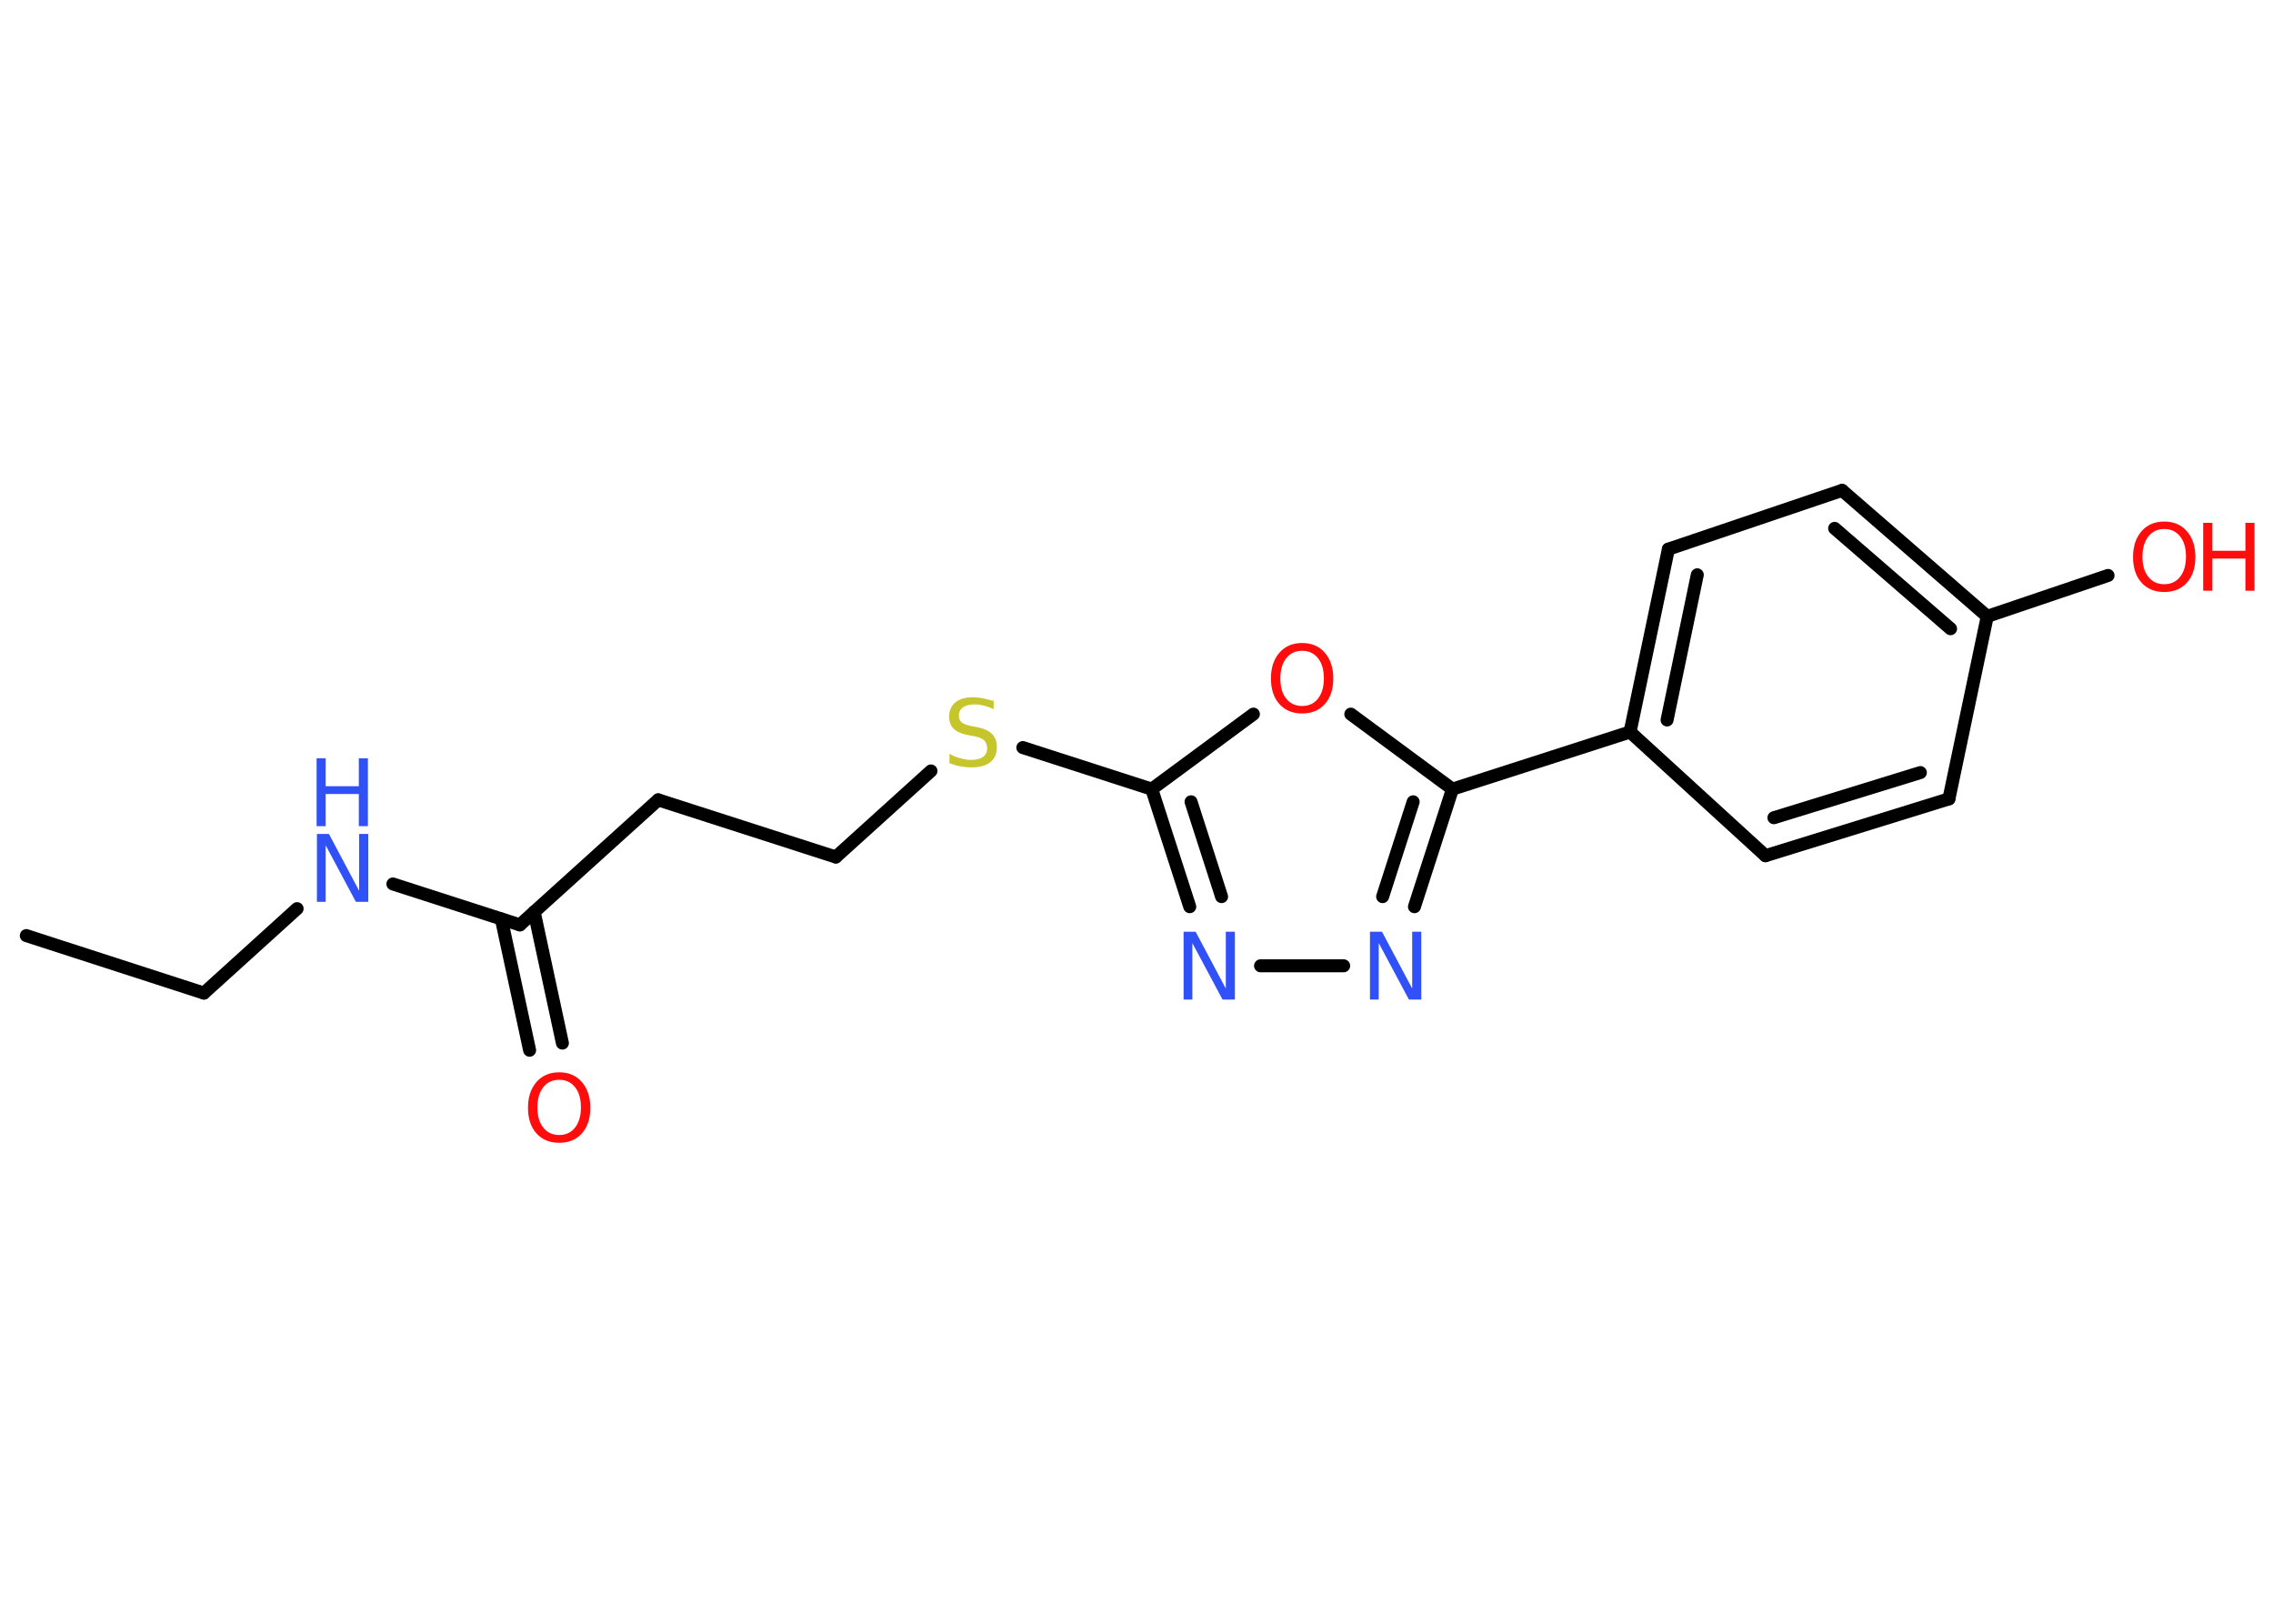 <?xml version='1.0' encoding='UTF-8'?>
<!DOCTYPE svg PUBLIC "-//W3C//DTD SVG 1.1//EN" "http://www.w3.org/Graphics/SVG/1.1/DTD/svg11.dtd">
<svg version='1.2' xmlns='http://www.w3.org/2000/svg' xmlns:xlink='http://www.w3.org/1999/xlink' width='70.0mm' height='50.0mm' viewBox='0 0 70.0 50.0'>
  <desc>Generated by the Chemistry Development Kit (http://github.com/cdk)</desc>
  <g stroke-linecap='round' stroke-linejoin='round' stroke='#000000' stroke-width='.4' fill='#FF0D0D'>
    <rect x='.0' y='.0' width='70.0' height='50.0' fill='#FFFFFF' stroke='none'/>
    <g id='mol1' class='mol'>
      <line id='mol1bnd1' class='bond' x1='.81' y1='28.81' x2='6.28' y2='30.58'/>
      <line id='mol1bnd2' class='bond' x1='6.28' y1='30.58' x2='9.15' y2='27.98'/>
      <line id='mol1bnd3' class='bond' x1='12.1' y1='27.22' x2='16.01' y2='28.48'/>
      <g id='mol1bnd4' class='bond'>
        <line x1='16.45' y1='28.08' x2='17.32' y2='32.12'/>
        <line x1='15.44' y1='28.3' x2='16.31' y2='32.34'/>
      </g>
      <line id='mol1bnd5' class='bond' x1='16.01' y1='28.48' x2='20.27' y2='24.63'/>
      <line id='mol1bnd6' class='bond' x1='20.27' y1='24.63' x2='25.74' y2='26.39'/>
      <line id='mol1bnd7' class='bond' x1='25.74' y1='26.39' x2='28.67' y2='23.74'/>
      <line id='mol1bnd8' class='bond' x1='31.5' y1='23.02' x2='35.47' y2='24.3'/>
      <g id='mol1bnd9' class='bond'>
        <line x1='35.47' y1='24.3' x2='36.64' y2='27.92'/>
        <line x1='36.68' y1='24.69' x2='37.62' y2='27.61'/>
      </g>
      <line id='mol1bnd10' class='bond' x1='38.82' y1='29.74' x2='41.38' y2='29.74'/>
      <g id='mol1bnd11' class='bond'>
        <line x1='43.56' y1='27.92' x2='44.73' y2='24.3'/>
        <line x1='42.58' y1='27.61' x2='43.52' y2='24.69'/>
      </g>
      <line id='mol1bnd12' class='bond' x1='44.73' y1='24.3' x2='50.2' y2='22.54'/>
      <g id='mol1bnd13' class='bond'>
        <line x1='51.38' y1='16.91' x2='50.2' y2='22.54'/>
        <line x1='52.27' y1='17.7' x2='51.34' y2='22.17'/>
      </g>
      <line id='mol1bnd14' class='bond' x1='51.38' y1='16.91' x2='56.73' y2='15.1'/>
      <g id='mol1bnd15' class='bond'>
        <line x1='61.2' y1='18.98' x2='56.73' y2='15.1'/>
        <line x1='60.07' y1='19.36' x2='56.5' y2='16.27'/>
      </g>
      <line id='mol1bnd16' class='bond' x1='61.2' y1='18.98' x2='64.92' y2='17.72'/>
      <line id='mol1bnd17' class='bond' x1='61.2' y1='18.98' x2='60.02' y2='24.6'/>
      <g id='mol1bnd18' class='bond'>
        <line x1='54.37' y1='26.35' x2='60.02' y2='24.6'/>
        <line x1='54.63' y1='25.18' x2='59.14' y2='23.79'/>
      </g>
      <line id='mol1bnd19' class='bond' x1='50.2' y1='22.54' x2='54.37' y2='26.35'/>
      <line id='mol1bnd20' class='bond' x1='44.73' y1='24.3' x2='41.6' y2='21.99'/>
      <line id='mol1bnd21' class='bond' x1='35.47' y1='24.3' x2='38.6' y2='21.99'/>
      <g id='mol1atm3' class='atom'>
        <path d='M9.75 25.68h.38l.93 1.75v-1.75h.28v2.09h-.38l-.93 -1.74v1.74h-.27v-2.09z' stroke='none' fill='#3050F8'/>
        <path d='M9.75 23.35h.28v.86h1.02v-.86h.28v2.09h-.28v-.99h-1.02v.99h-.28v-2.09z' stroke='none' fill='#3050F8'/>
      </g>
      <path id='mol1atm5' class='atom' d='M17.22 33.25q-.31 .0 -.49 .23q-.18 .23 -.18 .62q.0 .4 .18 .62q.18 .23 .49 .23q.31 .0 .49 -.23q.18 -.23 .18 -.62q.0 -.4 -.18 -.62q-.18 -.23 -.49 -.23zM17.22 33.02q.44 .0 .7 .3q.26 .3 .26 .79q.0 .5 -.26 .79q-.26 .29 -.7 .29q-.44 .0 -.7 -.29q-.26 -.29 -.26 -.79q.0 -.49 .26 -.79q.26 -.3 .7 -.3z' stroke='none'/>
      <path id='mol1atm8' class='atom' d='M30.6 21.56v.28q-.16 -.08 -.3 -.11q-.14 -.04 -.28 -.04q-.23 .0 -.36 .09q-.13 .09 -.13 .25q.0 .14 .08 .21q.08 .07 .31 .12l.17 .03q.31 .06 .46 .21q.15 .15 .15 .41q.0 .3 -.2 .46q-.2 .16 -.6 .16q-.15 .0 -.31 -.03q-.17 -.03 -.35 -.1v-.29q.17 .1 .34 .14q.17 .05 .32 .05q.24 .0 .37 -.09q.13 -.09 .13 -.27q.0 -.15 -.09 -.24q-.09 -.09 -.31 -.13l-.17 -.03q-.32 -.06 -.46 -.2q-.14 -.13 -.14 -.37q.0 -.28 .19 -.44q.19 -.16 .54 -.16q.14 .0 .3 .03q.15 .03 .31 .08z' stroke='none' fill='#C6C62C'/>
      <path id='mol1atm10' class='atom' d='M36.44 28.69h.38l.93 1.75v-1.75h.28v2.09h-.38l-.93 -1.74v1.74h-.27v-2.09z' stroke='none' fill='#3050F8'/>
      <path id='mol1atm11' class='atom' d='M42.18 28.69h.38l.93 1.75v-1.75h.28v2.09h-.38l-.93 -1.74v1.74h-.27v-2.09z' stroke='none' fill='#3050F8'/>
      <g id='mol1atm17' class='atom'>
        <path d='M66.65 16.29q-.31 .0 -.49 .23q-.18 .23 -.18 .62q.0 .4 .18 .62q.18 .23 .49 .23q.31 .0 .49 -.23q.18 -.23 .18 -.62q.0 -.4 -.18 -.62q-.18 -.23 -.49 -.23zM66.65 16.06q.44 .0 .7 .3q.26 .3 .26 .79q.0 .5 -.26 .79q-.26 .29 -.7 .29q-.44 .0 -.7 -.29q-.26 -.29 -.26 -.79q.0 -.49 .26 -.79q.26 -.3 .7 -.3z' stroke='none'/>
        <path d='M67.85 16.1h.28v.86h1.02v-.86h.28v2.09h-.28v-.99h-1.02v.99h-.28v-2.09z' stroke='none'/>
      </g>
      <path id='mol1atm20' class='atom' d='M40.1 20.04q-.31 .0 -.49 .23q-.18 .23 -.18 .62q.0 .4 .18 .62q.18 .23 .49 .23q.31 .0 .49 -.23q.18 -.23 .18 -.62q.0 -.4 -.18 -.62q-.18 -.23 -.49 -.23zM40.1 19.8q.44 .0 .7 .3q.26 .3 .26 .79q.0 .5 -.26 .79q-.26 .29 -.7 .29q-.44 .0 -.7 -.29q-.26 -.29 -.26 -.79q.0 -.49 .26 -.79q.26 -.3 .7 -.3z' stroke='none'/>
    </g>
  </g>
</svg>
